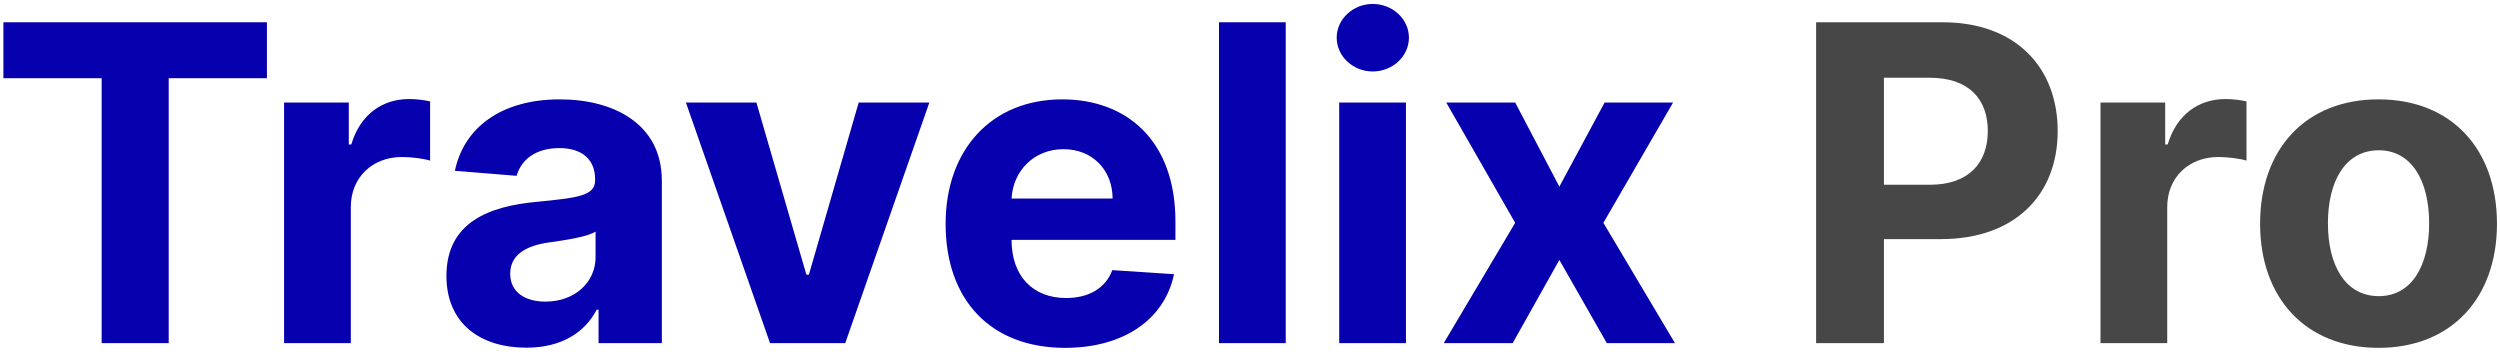 <svg width="204" height="29" viewBox="0 0 204 29" fill="none" xmlns="http://www.w3.org/2000/svg">
<path d="M0.278 6.382H8.294V28H13.766V6.382H21.781V1.818H0.278V6.382ZM23.181 28H28.627V16.891C28.627 14.474 30.391 12.812 32.795 12.812C33.549 12.812 34.584 12.94 35.096 13.107V8.274C34.61 8.159 33.932 8.082 33.383 8.082C31.184 8.082 29.381 9.361 28.666 11.79H28.461V8.364H23.181V28ZM42.949 28.371C45.85 28.371 47.73 27.105 48.689 25.277H48.842V28H54.007V14.756C54.007 10.077 50.044 8.108 45.672 8.108C40.967 8.108 37.873 10.358 37.119 13.938L42.156 14.347C42.527 13.043 43.69 12.084 45.646 12.084C47.5 12.084 48.561 13.017 48.561 14.628V14.704C48.561 15.97 47.218 16.136 43.805 16.469C39.919 16.827 36.429 18.131 36.429 22.516C36.429 26.402 39.203 28.371 42.949 28.371ZM44.508 24.612C42.834 24.612 41.632 23.832 41.632 22.337C41.632 20.803 42.897 20.048 44.815 19.78C46.004 19.614 47.947 19.332 48.599 18.898V20.982C48.599 23.04 46.899 24.612 44.508 24.612ZM75.836 8.364H70.07L66.005 22.413H65.8L61.722 8.364H55.969L62.834 28H68.971L75.836 8.364ZM86.903 28.384C91.761 28.384 95.034 26.018 95.801 22.375L90.764 22.043C90.215 23.538 88.808 24.318 86.993 24.318C84.27 24.318 82.544 22.516 82.544 19.588V19.575H95.916V18.079C95.916 11.406 91.876 8.108 86.686 8.108C80.908 8.108 77.162 12.212 77.162 18.271C77.162 24.497 80.856 28.384 86.903 28.384ZM82.544 16.2C82.659 13.963 84.359 12.173 86.776 12.173C89.141 12.173 90.777 13.861 90.79 16.2H82.544ZM104.916 1.818H99.47V28H104.916V1.818ZM109.279 28H114.725V8.364H109.279V28ZM112.015 5.832C113.638 5.832 114.968 4.592 114.968 3.071C114.968 1.562 113.638 0.322 112.015 0.322C110.404 0.322 109.074 1.562 109.074 3.071C109.074 4.592 110.404 5.832 112.015 5.832ZM123.638 8.364H118.013L123.638 18.182L117.809 28H123.434L127.244 21.212L131.117 28H136.678L130.836 18.182L136.525 8.364H130.938L127.244 15.229L123.638 8.364Z" fill="#0600AE"/>
<path d="M148.194 28H153.729V19.511H158.382C164.404 19.511 167.907 15.919 167.907 10.69C167.907 5.487 164.468 1.818 158.523 1.818H148.194V28ZM153.729 15.075V6.344H157.462C160.658 6.344 162.205 8.082 162.205 10.69C162.205 13.286 160.658 15.075 157.488 15.075H153.729ZM171.4 28H176.846V16.891C176.846 14.474 178.61 12.812 181.013 12.812C181.768 12.812 182.803 12.94 183.315 13.107V8.274C182.829 8.159 182.151 8.082 181.602 8.082C179.403 8.082 177.6 9.361 176.884 11.79H176.68V8.364H171.4V28ZM194.088 28.384C200.046 28.384 203.753 24.305 203.753 18.259C203.753 12.173 200.046 8.108 194.088 8.108C188.131 8.108 184.424 12.173 184.424 18.259C184.424 24.305 188.131 28.384 194.088 28.384ZM194.114 24.165C191.365 24.165 189.959 21.646 189.959 18.22C189.959 14.794 191.365 12.263 194.114 12.263C196.811 12.263 198.218 14.794 198.218 18.22C198.218 21.646 196.811 24.165 194.114 24.165Z" fill="#474747"/>
</svg>
